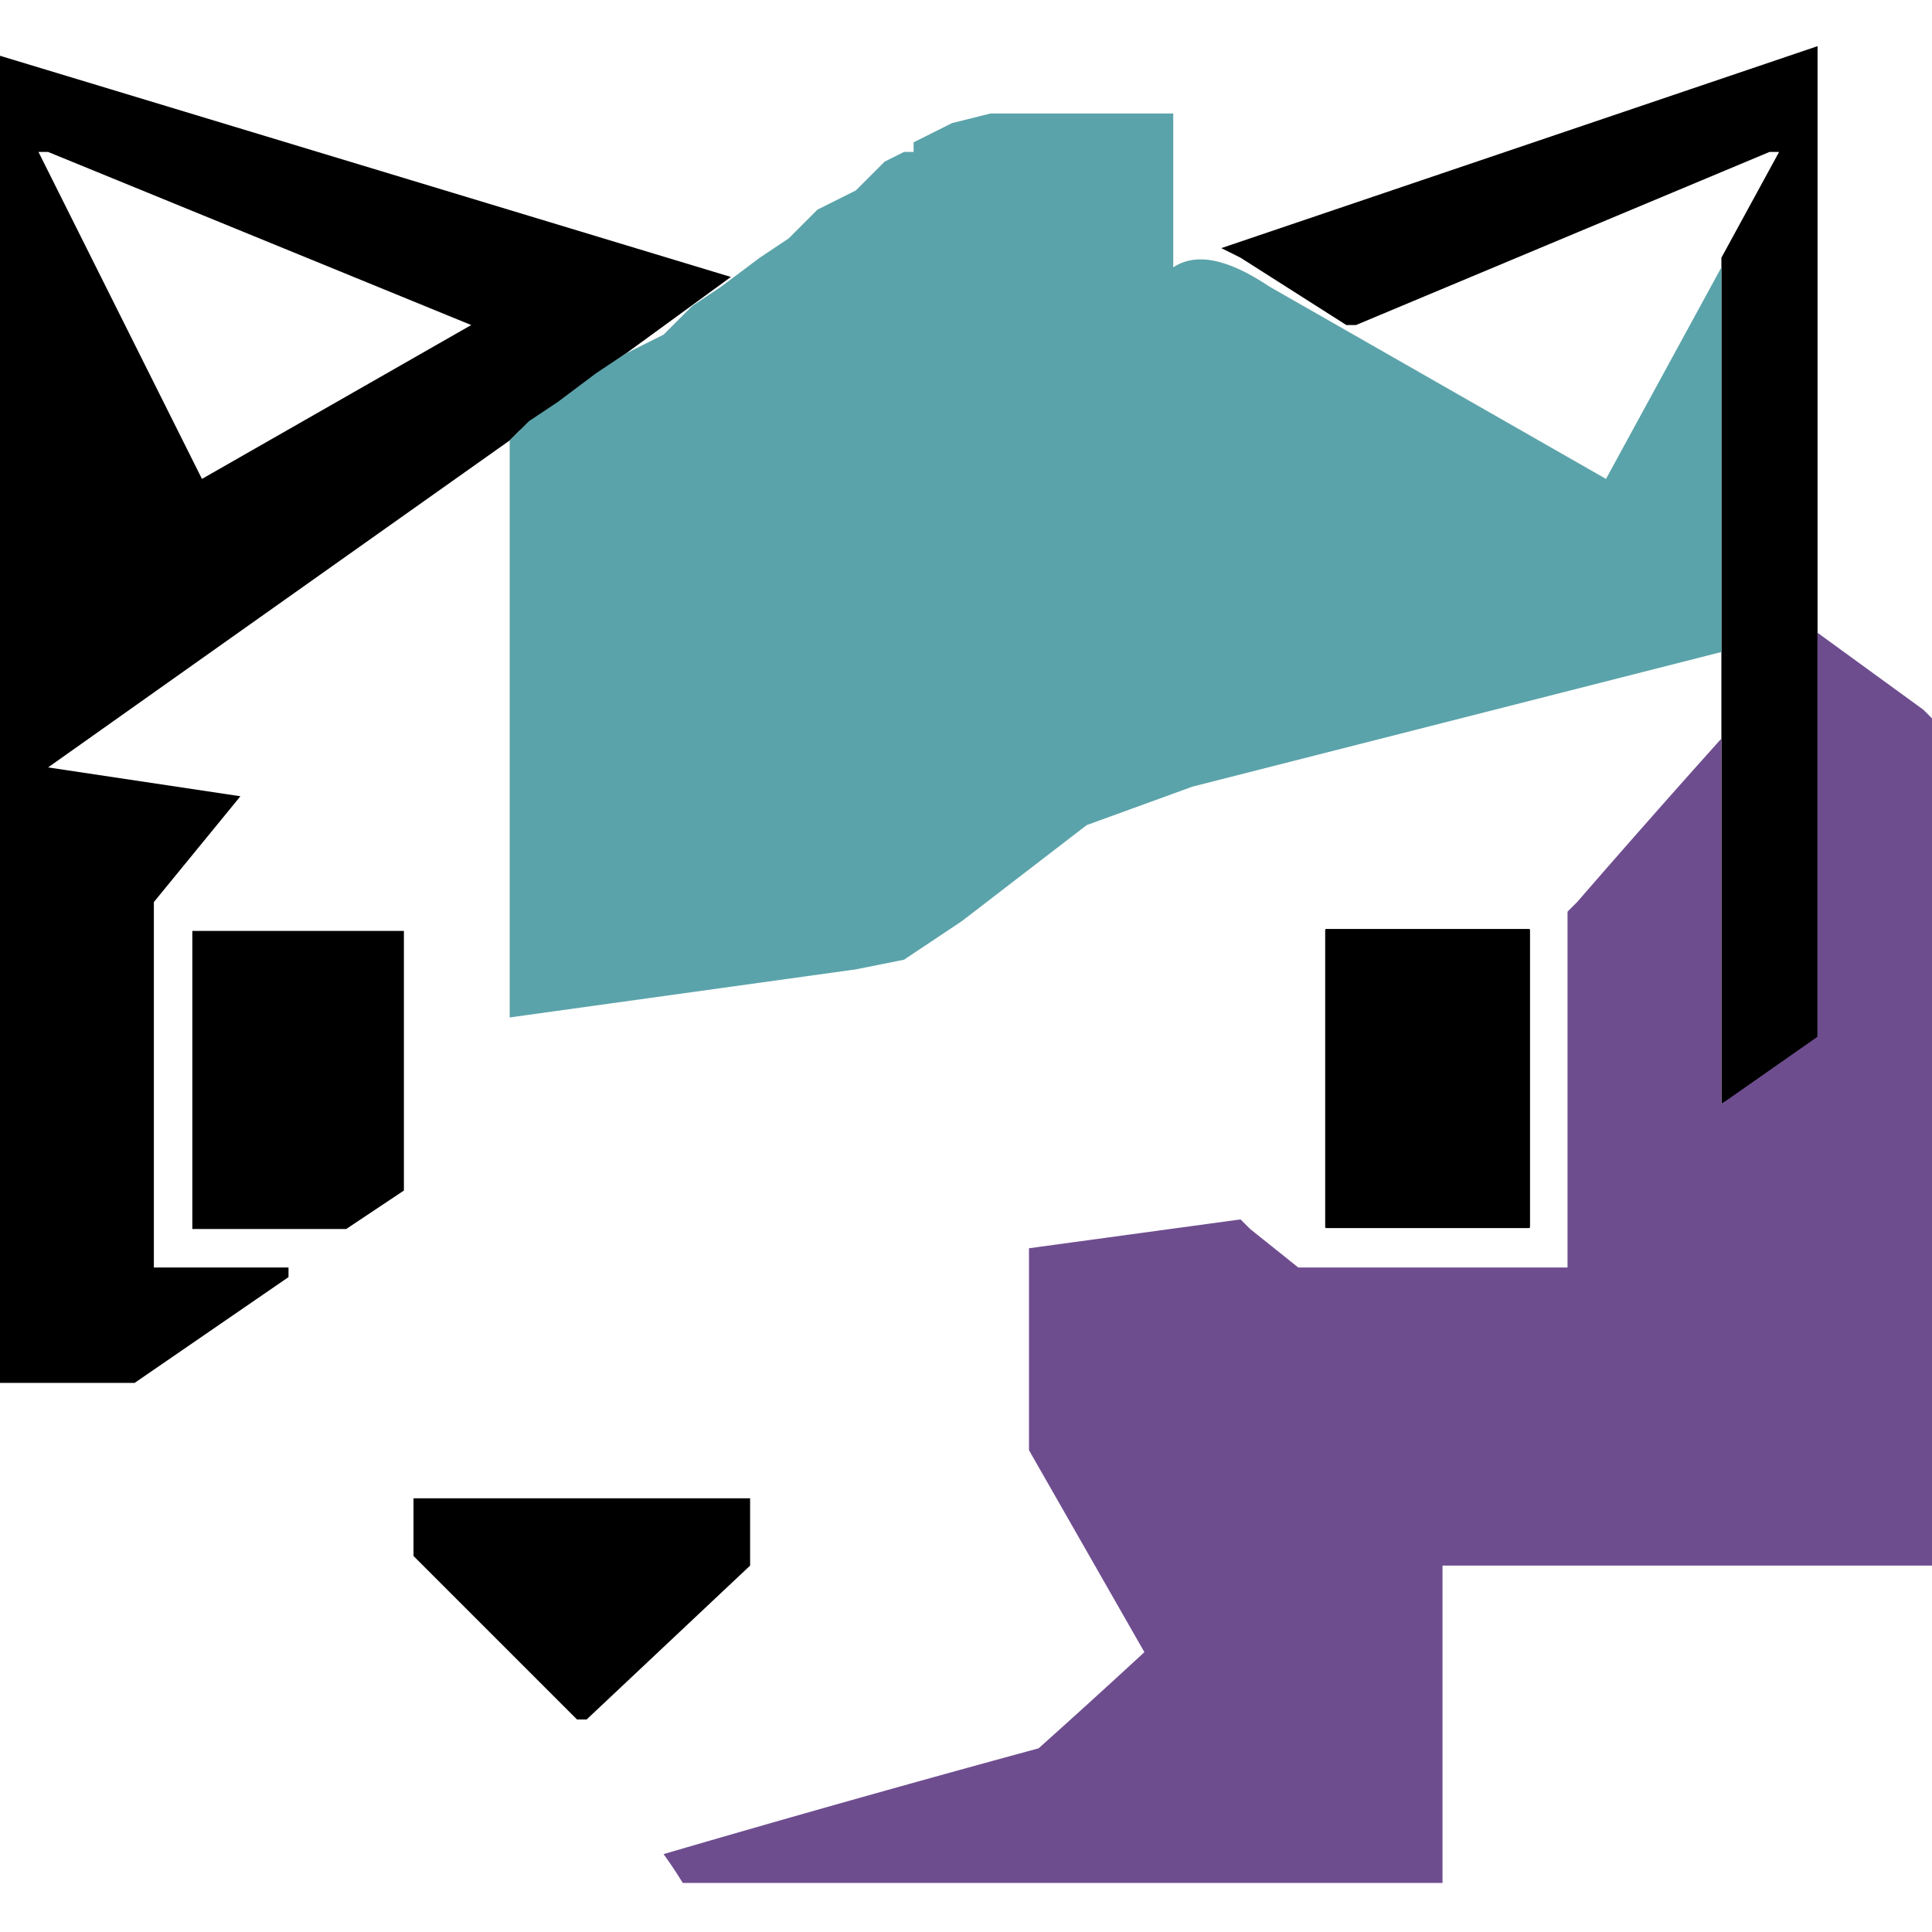 <svg xmlns="http://www.w3.org/2000/svg" width="75" height="75" data-name="Layer 2" viewBox="0 0 200.9 191.3">
  <g data-name="Layer 1">
    <path d="M179 62V22l6-11h-1l-43 18h-1l-11-7-2-1 62-21v104l-10 6M76 24 0 1v138h14l16-11v-1H16V89l9-11-20-3 48-34 1-1a5637 5637 0 0 0 22-16Zm-26 5h-1L21 45 4 11h1l44 18h1Z" class="cls-1"/>
    <path d="m179 23-12 22-35-20c-3-2-7-4-10-2V7h-19l-4 1-4 2v1h-1l-2 1-3 3-4 2-3 3-3 2-4 3-3 2-3 3-4 2-3 2-4 3-3 2-2 2v60l36-5 5-1 6-4 13-10 11-4 55-14V23Z" style="fill:#5ba3aa;stroke-width:0"/>
    <path d="m189 61 11 8 1 1v88h-51v33H71a48 48 0 0 0-2-3 2173 2173 0 0 1 39-11 943 943 0 0 0 11-10l-12-21v-21l22-3 1 1 5 4h28V90l1-1a1376 1376 0 0 1 15-17v38l10-7V61Z" style="fill:#6e4d8f;stroke-width:0"/>
    <path d="M20 123V92h22v27l-6 4H20Z" class="cls-1"/>
    <rect width="21.3" height="31.1" x="137.8" y="91.8" class="cls-1" rx=".1" ry=".1"/>
    <path d="M43 157v-6h35v7l-17 16h-1l-17-17Z" class="cls-1"/>
  </g>
</svg>